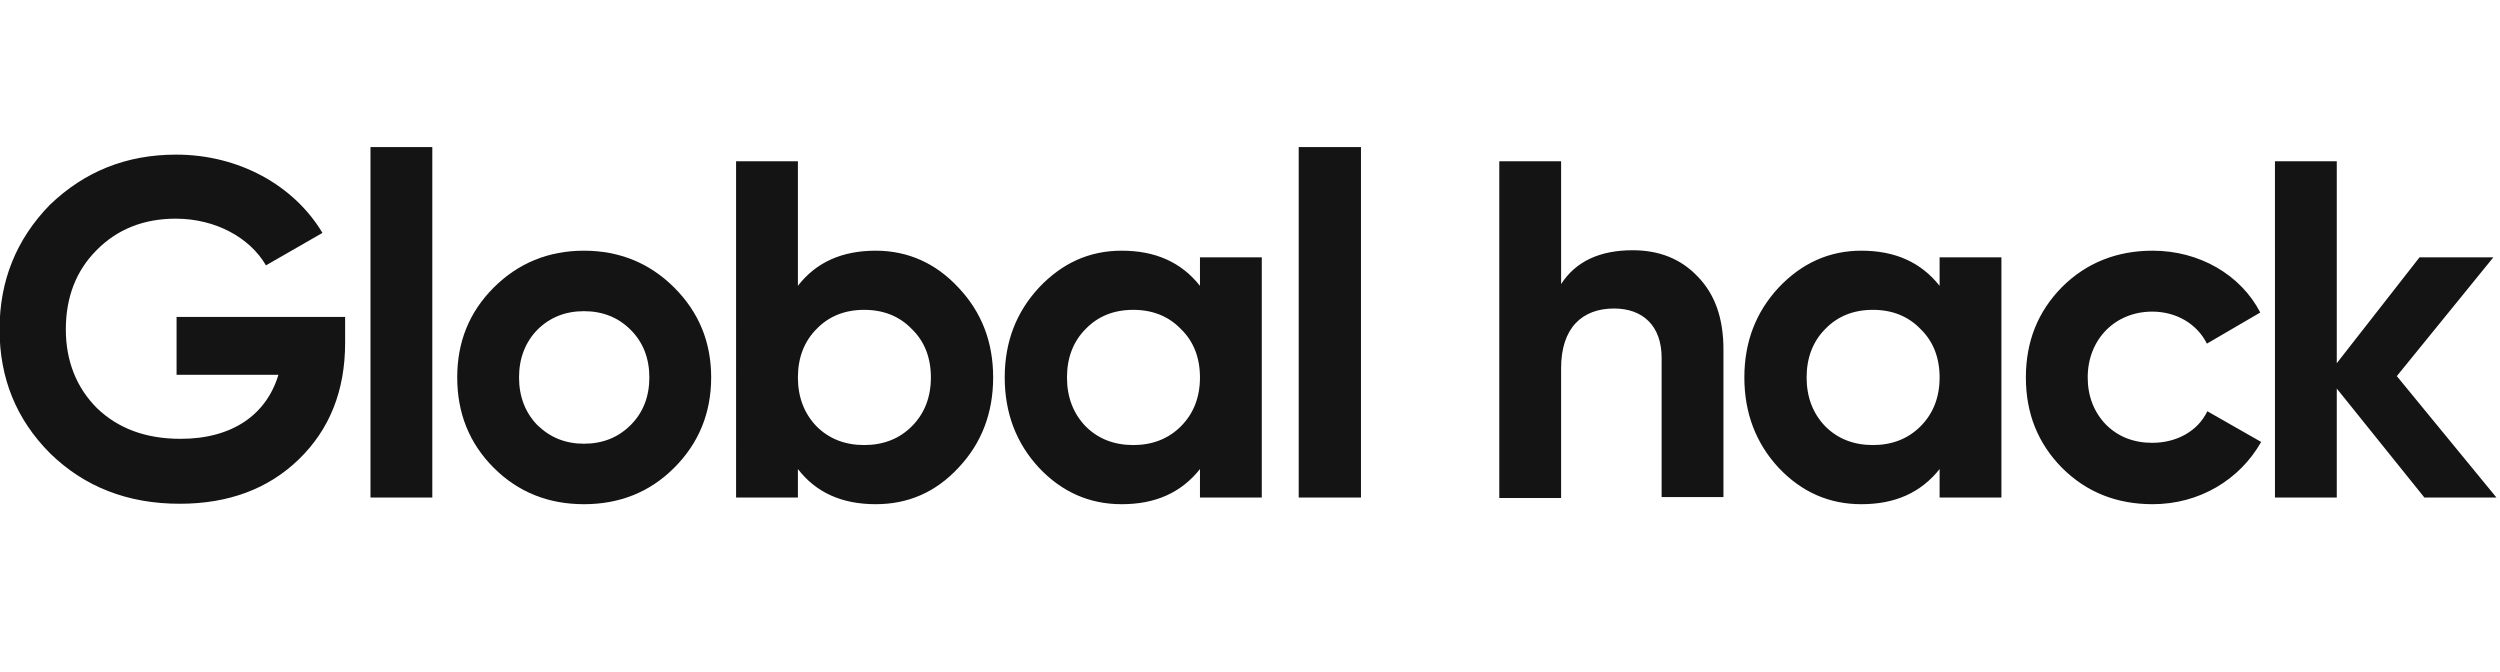 <?xml version="1.0" encoding="utf-8"?>
<!-- Generator: Adobe Illustrator 24.1.0, SVG Export Plug-In . SVG Version: 6.00 Build 0)  -->
<svg version="1.1" id="Layer_1" xmlns="http://www.w3.org/2000/svg" xmlns:xlink="http://www.w3.org/1999/xlink" x="0px" y="0px"
	 viewBox="0 0 562.1 151" style="enable-background:new 0 0 562.1 151;" xml:space="preserve">
<style type="text/css">
	.st0{fill-rule:evenodd;clip-rule:evenodd;fill:#141414;}
</style>
<desc>Created with Sketch.</desc>
<g id="Symbols">
	<g id="Logos_x2F_globalhack" transform="translate(0, -2)">
		<g id="Group-35" transform="translate(0, 1)">
			<g id="Group" transform="translate(0, 0.465)">
				<g id="Group-34" transform="translate(182, 33)">
					<path id="Fill-26" class="st0" d="M-50.7,67.3c4.2,0,7.7-1.4,10.5-4.2c2.8-2.8,4.2-6.4,4.2-10.7c0-4.3-1.4-7.9-4.2-10.7
						c-2.8-2.8-6.3-4.2-10.5-4.2c-4.2,0-7.7,1.4-10.5,4.2c-2.7,2.8-4.1,6.4-4.1,10.7c0,4.3,1.4,7.9,4.1,10.7
						C-58.3,65.9-54.9,67.3-50.7,67.3 M-50.7,80.9c-8,0-14.8-2.7-20.3-8.2c-5.5-5.5-8.2-12.3-8.2-20.3s2.7-14.7,8.2-20.2
						c5.5-5.5,12.3-8.3,20.3-8.3s14.8,2.8,20.3,8.3c5.5,5.5,8.3,12.2,8.3,20.2s-2.8,14.8-8.3,20.3C-35.9,78.2-42.7,80.9-50.7,80.9"
						/>
					<path id="Combined-Shape" class="st0" d="M302,23.9c10.5,0,19.8,5.4,24.2,13.9l-12,7c-2.2-4.4-6.8-7.2-12.3-7.2
						c-8.3,0-14.5,6.2-14.5,14.8c0,4.2,1.4,7.8,4.1,10.6c2.7,2.7,6.2,4.1,10.4,4.1c5.6,0,10.3-2.7,12.4-7.1l12.1,6.9
						c-4.8,8.5-13.9,14-24.4,14c-8.1,0-14.9-2.7-20.4-8.2c-5.4-5.5-8.1-12.2-8.1-20.3s2.7-14.8,8.1-20.3
						C287.1,26.6,294,23.9,302,23.9z M-142.4,2.3c14.1,0,26.5,6.9,32.9,17.6l-12.7,7.3c-3.6-6.2-11.3-10.5-20.3-10.5
						c-7.2,0-13.2,2.4-17.8,7.1c-4.6,4.6-6.9,10.6-6.9,17.8c0,7.1,2.4,13.1,7,17.7c4.8,4.6,11,6.9,18.8,6.9c11.6,0,19.3-5.4,22-14.4
						h-22.9V38.8h37.9v5.8c0,10.8-3.5,19.5-10.4,26.2s-15.9,10-26.8,10c-11.7,0-21.4-3.8-29.1-11.3c-7.7-7.7-11.4-17-11.4-27.9
						c0-11,3.8-20.3,11.3-28C-163,6.1-153.6,2.3-142.4,2.3z M-2.6,3.8v28c4.1-5.3,9.9-7.9,17.5-7.9c7.2,0,13.5,2.8,18.6,8.3
						c5.2,5.5,7.8,12.2,7.8,20.2c0,8-2.6,14.8-7.8,20.3c-5.1,5.5-11.3,8.2-18.6,8.2c-7.6,0-13.4-2.6-17.5-7.9v6.4h-13.9V3.8H-2.6z
						 M70.2,23.9c7.6,0,13.4,2.6,17.6,7.9v-6.4h13.9v54H87.8v-6.4c-4.2,5.3-10,7.9-17.6,7.9c-7.2,0-13.4-2.7-18.6-8.2
						c-5.1-5.5-7.7-12.3-7.7-20.3c0-8,2.6-14.7,7.7-20.2C56.8,26.7,62.9,23.9,70.2,23.9z M236.5,23.9c7.6,0,13.4,2.6,17.6,7.9v-6.4
						H268v54h-13.9v-6.4c-4.2,5.3-10,7.9-17.6,7.9c-7.2,0-13.4-2.7-18.6-8.2c-5.1-5.5-7.7-12.3-7.7-20.3c0-8,2.6-14.7,7.7-20.2
						C223.1,26.7,229.3,23.9,236.5,23.9z M-84.8,0.6v78.8h-13.9V0.6H-84.8z M124,0.6v78.8H110V0.6H124z M169,3.8v27.6
						c3.3-5.1,8.7-7.6,16.1-7.6c5.9,0,10.8,1.9,14.6,5.9c3.9,4,5.8,9.4,5.8,16.4v33.2h-13.9V48c0-7.2-4.2-11.1-10.7-11.1
						c-7.2,0-11.9,4.4-11.9,13.4v29.2h-13.9V3.8H169z M343.4,3.8v45.4L362,25.4h16.6l-21.7,26.7l22.4,27.3h-16.2l-19.7-24.5v24.5
						h-13.9V3.8H343.4z M12.3,37.2c-4.3,0-7.9,1.4-10.7,4.3c-2.8,2.8-4.2,6.5-4.2,10.9s1.4,8.1,4.2,11c2.8,2.8,6.4,4.2,10.7,4.2
						c4.3,0,7.9-1.4,10.7-4.2c2.9-2.9,4.3-6.6,4.3-11s-1.4-8.1-4.3-10.9C20.2,38.6,16.6,37.2,12.3,37.2z M72.8,37.2
						c-4.3,0-7.9,1.4-10.7,4.3c-2.8,2.8-4.2,6.5-4.2,10.9s1.4,8.1,4.2,11c2.8,2.8,6.4,4.2,10.7,4.2c4.3,0,7.9-1.4,10.7-4.2
						c2.9-2.9,4.3-6.6,4.3-11s-1.4-8.1-4.3-10.9C80.7,38.6,77.1,37.2,72.8,37.2z M239.1,37.2c-4.3,0-7.9,1.4-10.7,4.3
						c-2.8,2.8-4.2,6.5-4.2,10.9s1.4,8.1,4.2,11c2.8,2.8,6.4,4.2,10.7,4.2c4.3,0,7.9-1.4,10.7-4.2c2.9-2.9,4.3-6.6,4.3-11
						s-1.4-8.1-4.3-10.9C247,38.6,243.4,37.2,239.1,37.2z"/>
				</g>
			</g>
		</g>
	</g>
</g>
</svg>
